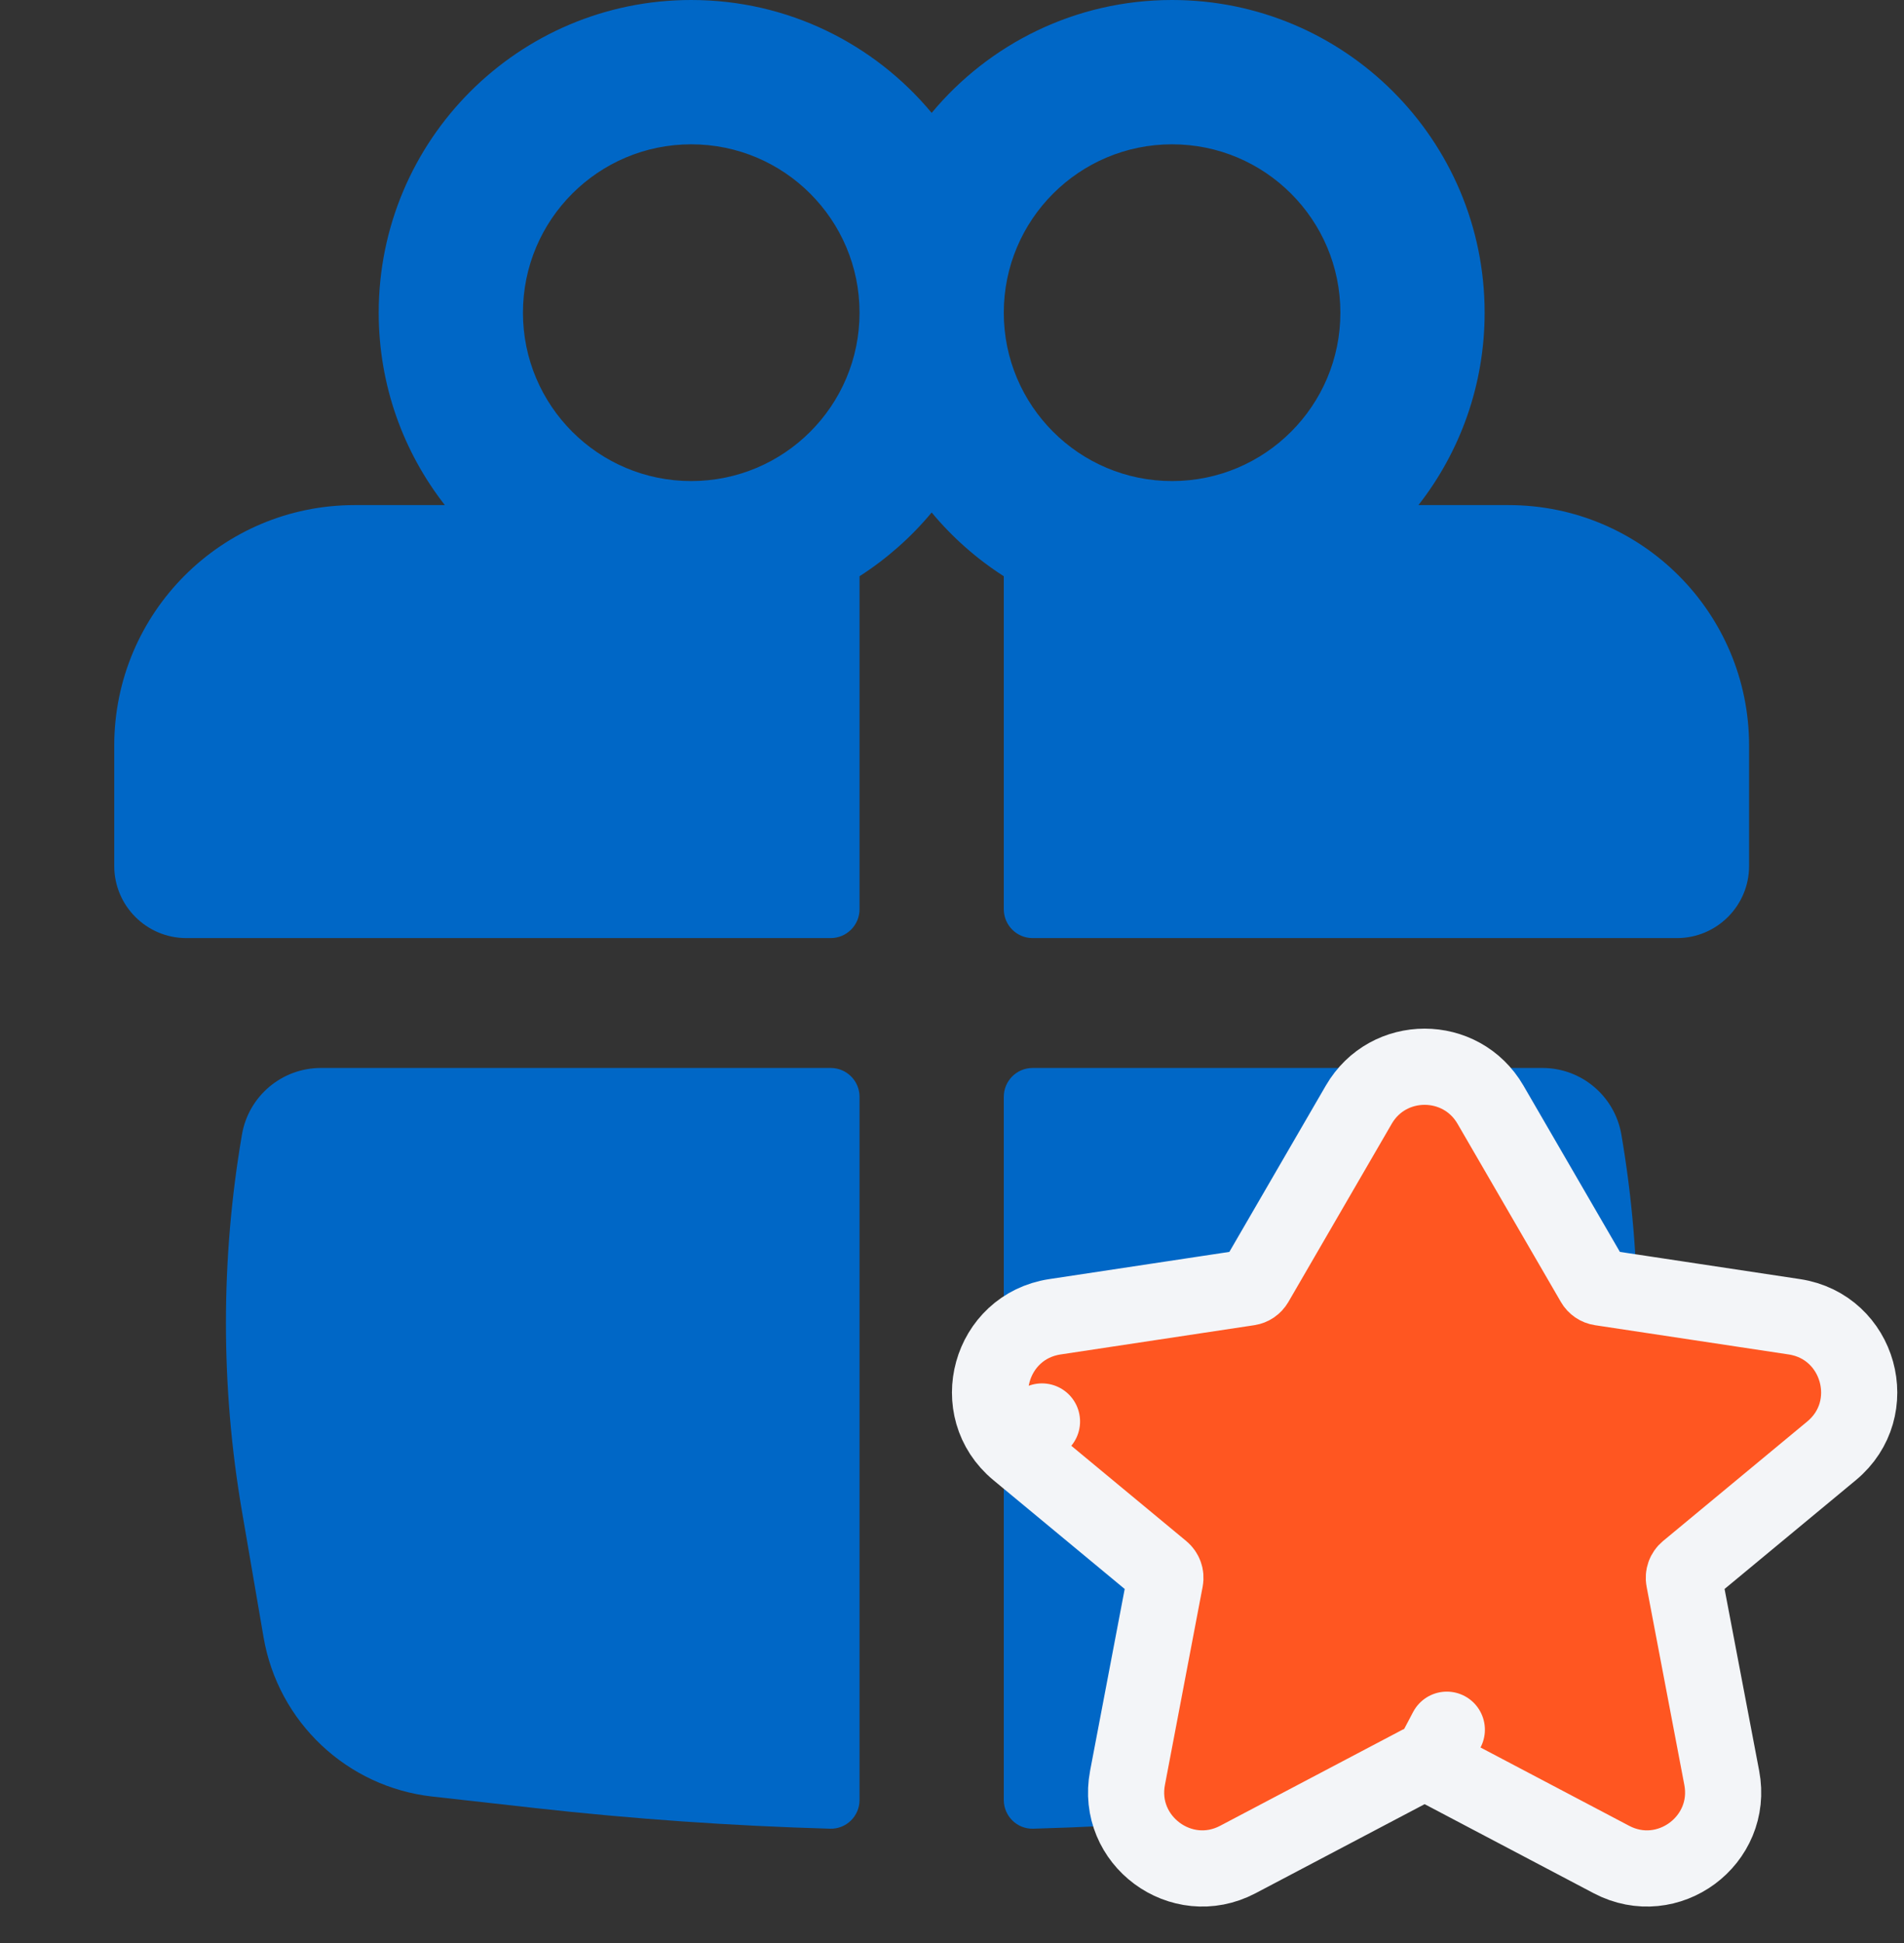<svg width="50" height="51" viewBox="0 0 50 51" fill="none" xmlns="http://www.w3.org/2000/svg">
<rect x="0" y="0" width="50" height="51" fill="#333333" stroke="none"/>
<path fill-rule="evenodd" clip-rule="evenodd" d="M9.945 8.208C9.945 3.675 13.62 0 18.152 0C20.691 0 22.96 1.153 24.466 2.963C25.971 1.153 28.241 0 30.779 0C35.312 0 38.987 3.675 38.987 8.208C38.987 10.112 38.338 11.866 37.249 13.258H39.618C43.105 13.258 45.932 16.085 45.932 19.572V22.729C45.932 23.775 45.084 24.623 44.038 24.623H27.117C26.699 24.623 26.36 24.283 26.36 23.865V15.125C25.645 14.667 25.006 14.102 24.466 13.452C23.925 14.102 23.286 14.667 22.572 15.125V23.865C22.572 24.283 22.233 24.623 21.814 24.623H4.894C3.848 24.623 3 23.775 3 22.729V19.572C3 16.085 5.827 13.258 9.313 13.258H11.682C10.594 11.866 9.945 10.112 9.945 8.208ZM22.572 8.208C22.572 5.767 20.593 3.788 18.152 3.788C15.712 3.788 13.733 5.767 13.733 8.208C13.733 10.648 15.712 12.627 18.152 12.627C20.593 12.627 22.572 10.648 22.572 8.208ZM26.36 8.208C26.36 10.648 28.339 12.627 30.779 12.627C33.22 12.627 35.199 10.648 35.199 8.208C35.199 5.767 33.22 3.788 30.779 3.788C28.339 3.788 26.36 5.767 26.36 8.208Z" fill="#0067C6"/>
<path d="M22.572 28.79C22.572 28.371 22.233 28.032 21.814 28.032H8.427C7.403 28.032 6.527 28.77 6.354 29.78C5.793 33.052 5.793 36.396 6.354 39.669L6.921 42.974C7.302 45.2 9.11 46.906 11.354 47.156L14.044 47.457C16.622 47.745 19.209 47.926 21.799 48C22.223 48.012 22.572 47.67 22.572 47.245V28.79Z" fill="#0067C6"/>
<path d="M27.133 48C26.709 48.012 26.36 47.67 26.36 47.245L26.36 28.79C26.36 28.371 26.699 28.032 27.117 28.032H40.505C41.529 28.032 42.404 28.77 42.578 29.78C43.138 33.052 43.138 36.396 42.578 39.669L42.011 42.974C41.63 45.2 39.822 46.906 37.577 47.156L34.888 47.457C32.309 47.745 29.722 47.926 27.133 48Z" fill="#0067C6"/>
<path d="M26.725 38.081L27.363 37.311L26.725 38.081L30.514 41.22C30.584 41.279 30.617 41.37 30.6 41.46L29.609 46.665C29.296 48.31 31.023 49.589 32.506 48.809L37.295 46.287C37.368 46.248 37.455 46.248 37.528 46.287L37.994 45.402L37.528 46.287L42.317 48.809C43.8 49.589 45.527 48.31 45.214 46.665L44.223 41.46C44.206 41.37 44.239 41.279 44.309 41.22L48.098 38.081C49.428 36.979 48.829 34.822 47.121 34.563L42.034 33.795C41.959 33.784 41.893 33.739 41.855 33.673L39.141 28.996C38.37 27.668 36.452 27.668 35.682 28.996L35.682 28.996L32.968 33.673C32.929 33.739 32.864 33.784 32.789 33.795L27.702 34.563C25.994 34.822 25.394 36.979 26.725 38.081Z" fill="#FF5621" stroke="#F3F5F8" stroke-width="2" stroke-linejoin="round"/>
</svg>
